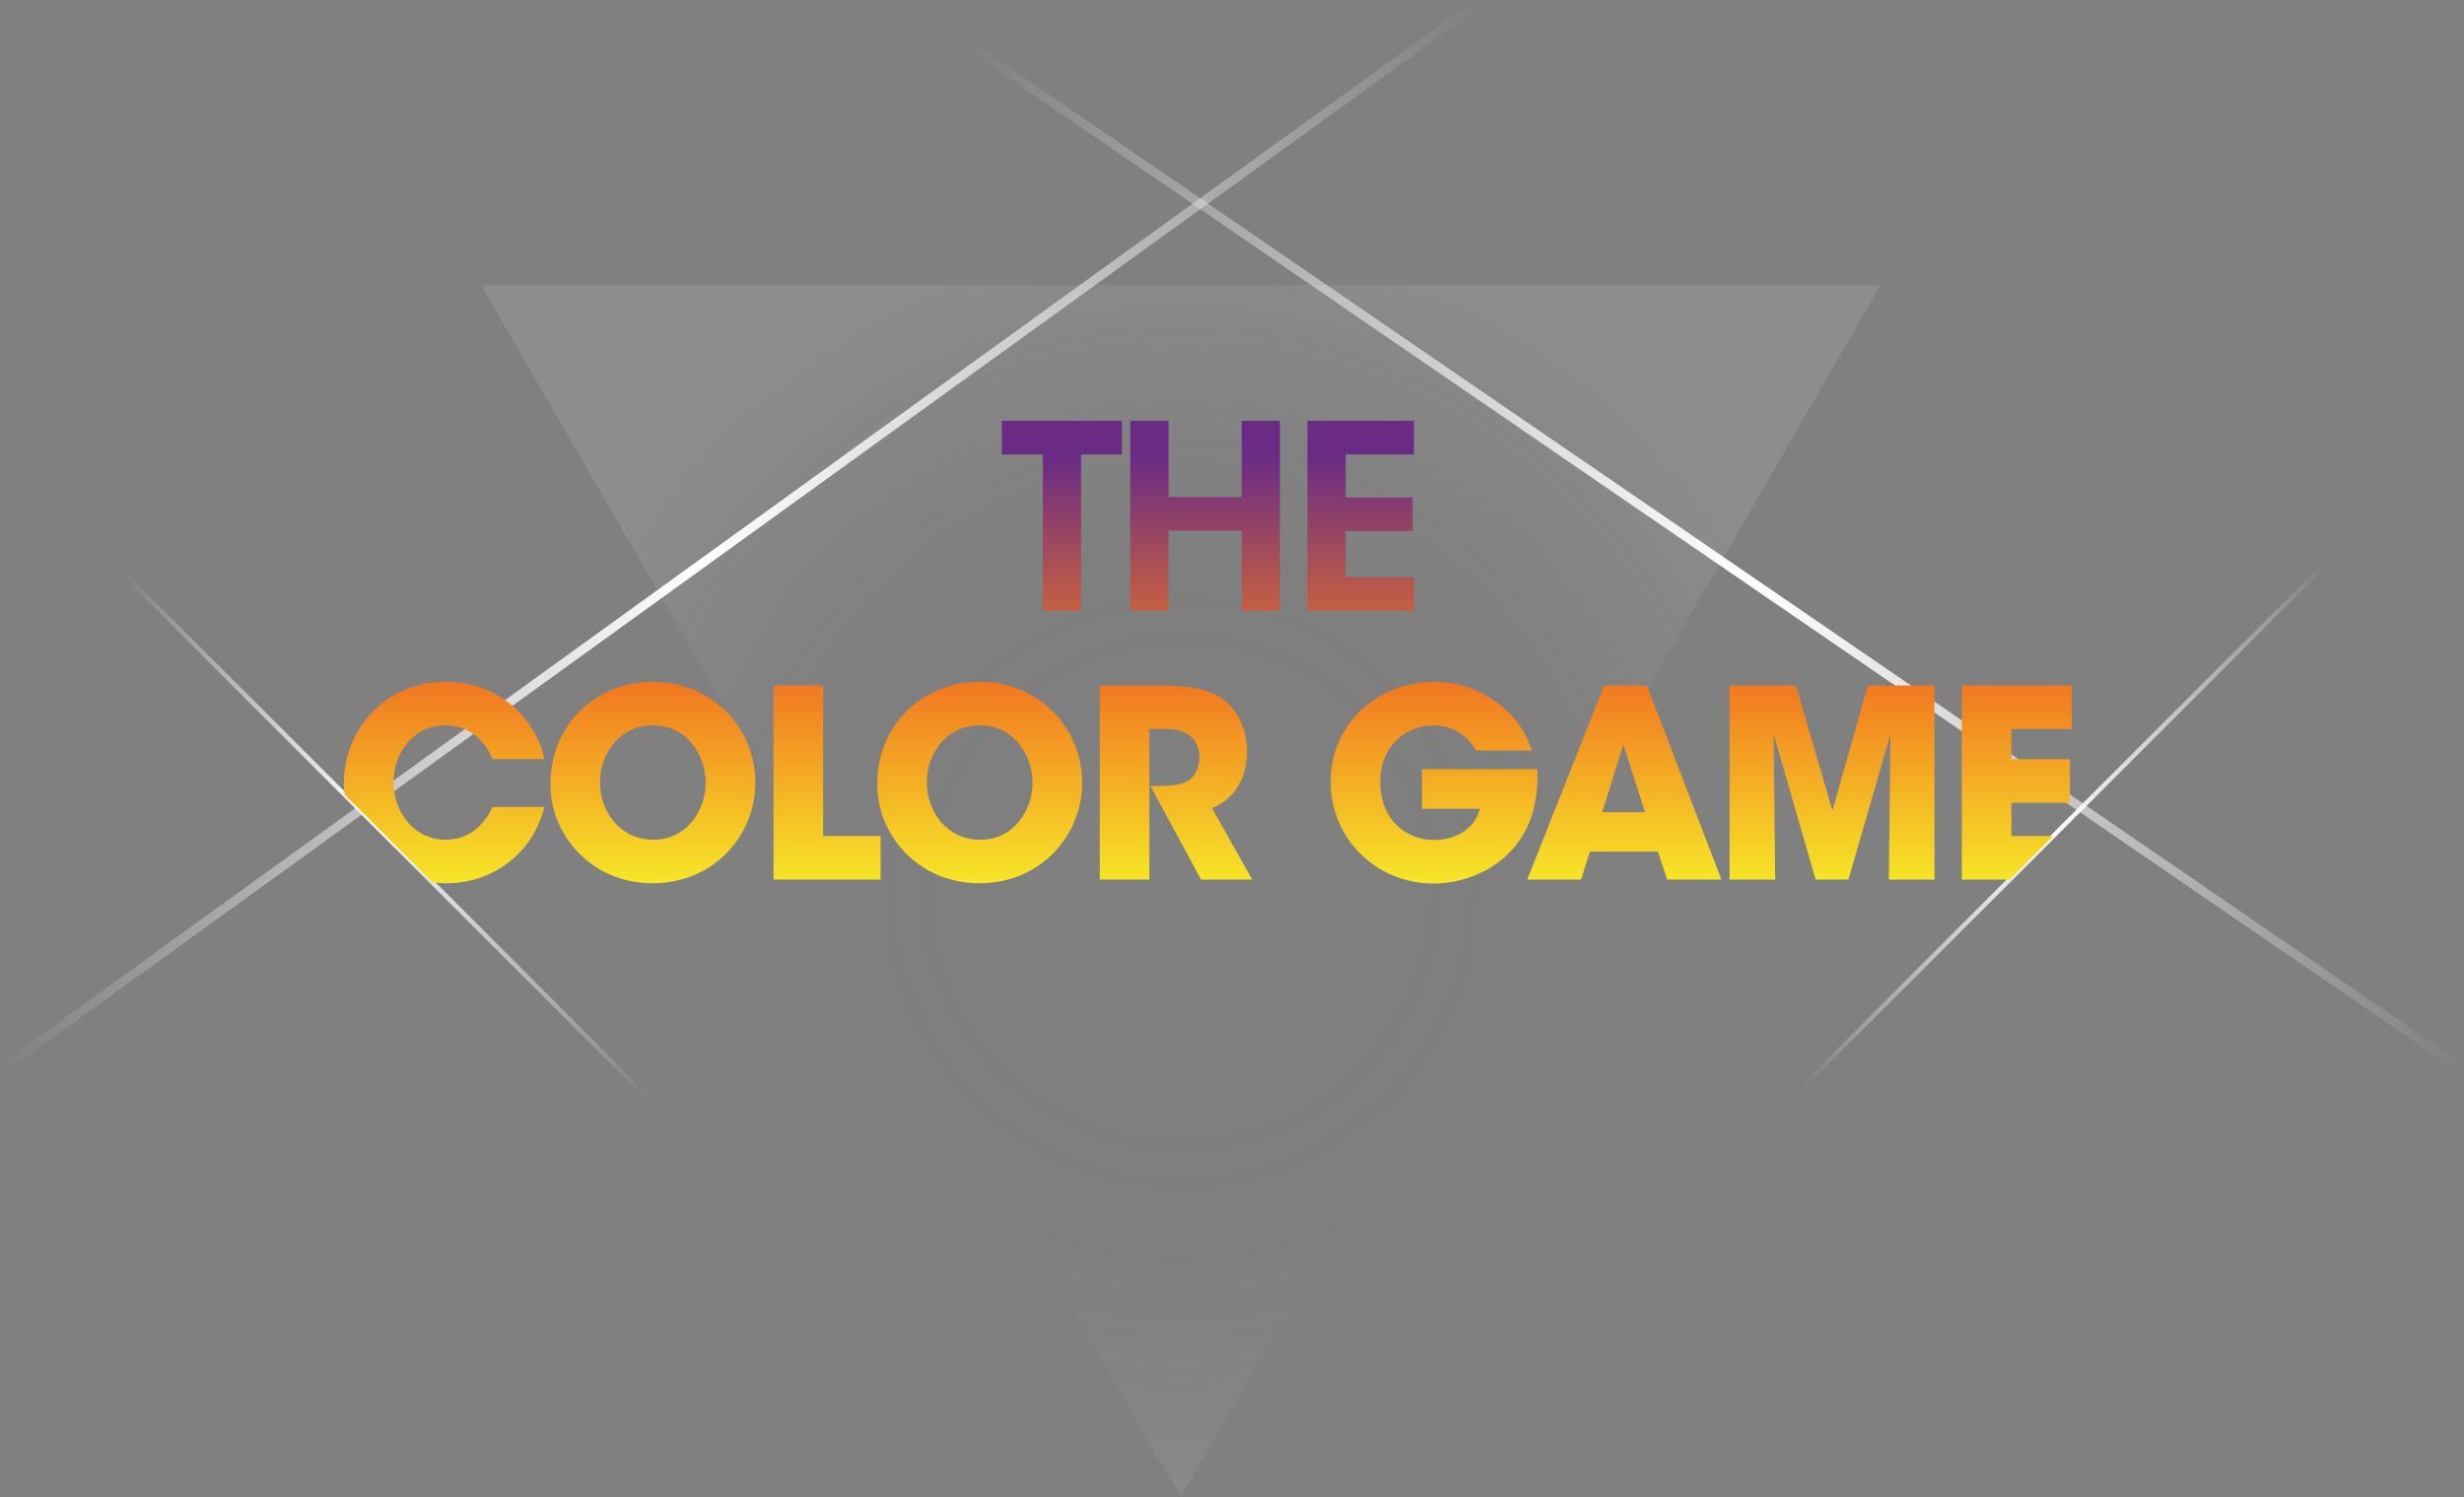 <?xml version="1.0" encoding="utf-8"?>
<!-- Generator: Adobe Illustrator 16.0.2, SVG Export Plug-In . SVG Version: 6.00 Build 0)  -->
<!DOCTYPE svg PUBLIC "-//W3C//DTD SVG 1.1//EN" "http://www.w3.org/Graphics/SVG/1.1/DTD/svg11.dtd">
<svg version="1.1" id="Layer_1" xmlns="http://www.w3.org/2000/svg" xmlns:xlink="http://www.w3.org/1999/xlink" x="0px" y="0px"
	 width="548.108px" height="333.081px" viewBox="0 0 548.108 333.081" enable-background="new 0 0 548.108 333.081"
	 xml:space="preserve">
<rect x="0" y="0" width="548.108" height="333.081" fill="#808080" stroke="none"/>
<g>
	<radialGradient id="SVGID_1_" cx="262.662" cy="198.246" r="145.638" gradientUnits="userSpaceOnUse">
		<stop  offset="0.247" style="stop-color:#231F20;stop-opacity:0"/>
		<stop  offset="1" style="stop-color:#FFFFFF"/>
	</radialGradient>
	<polygon opacity="0.1" fill="url(#SVGID_1_)" points="418.356,63.411 262.661,333.081 106.968,63.411 	"/>
	<linearGradient id="SVGID_2_" gradientUnits="userSpaceOnUse" x1="0" y1="119.239" x2="329.206" y2="119.239">
		<stop  offset="0" style="stop-color:#FFFFFF;stop-opacity:0"/>
		<stop  offset="0.473" style="stop-color:#FFFFFF"/>
		<stop  offset="1" style="stop-color:#FFFFFF;stop-opacity:0"/>
	</linearGradient>
	
		<line fill="none" stroke="url(#SVGID_2_)" stroke-width="2" stroke-miterlimit="10" x1="328.621" y1="0.811" x2="0.585" y2="237.668"/>
	
		<linearGradient id="SVGID_3_" gradientUnits="userSpaceOnUse" x1="1816.805" y1="123.732" x2="2150.307" y2="123.732" gradientTransform="matrix(-1 0 0 1 2364.913 0)">
		<stop  offset="0" style="stop-color:#FFFFFF;stop-opacity:0"/>
		<stop  offset="0.473" style="stop-color:#FFFFFF"/>
		<stop  offset="1" style="stop-color:#FFFFFF;stop-opacity:0"/>
	</linearGradient>
	
		<line fill="none" stroke="url(#SVGID_3_)" stroke-width="2" stroke-miterlimit="10" x1="215.172" y1="9.796" x2="547.542" y2="237.668"/>
	<linearGradient id="SVGID_4_" gradientUnits="userSpaceOnUse" x1="27.109" y1="185.711" x2="144.073" y2="185.711">
		<stop  offset="0" style="stop-color:#FFFFFF;stop-opacity:0"/>
		<stop  offset="0.473" style="stop-color:#FFFFFF"/>
		<stop  offset="1" style="stop-color:#FFFFFF;stop-opacity:0"/>
	</linearGradient>
	<line fill="none" stroke="url(#SVGID_4_)" stroke-miterlimit="10" x1="27.463" y1="127.583" x2="143.72" y2="243.84"/>
	<linearGradient id="SVGID_5_" gradientUnits="userSpaceOnUse" x1="400.779" y1="183.465" x2="517.743" y2="183.465">
		<stop  offset="0" style="stop-color:#FFFFFF;stop-opacity:0"/>
		<stop  offset="0.473" style="stop-color:#FFFFFF"/>
		<stop  offset="1" style="stop-color:#FFFFFF;stop-opacity:0"/>
	</linearGradient>
	<line fill="none" stroke="url(#SVGID_5_)" stroke-miterlimit="10" x1="517.389" y1="125.336" x2="401.132" y2="241.594"/>
	<linearGradient id="SVGID_6_" gradientUnits="userSpaceOnUse" x1="98.809" y1="101.599" x2="98.809" y2="199.058">
		<stop  offset="0" style="stop-color:#6A2B85"/>
		<stop  offset="0.519" style="stop-color:#F17821"/>
		<stop  offset="1" style="stop-color:#F7ED28"/>
	</linearGradient>
	<path fill="url(#SVGID_6_)" d="M96.178,196.297c1.005,0.128,2.036,0.202,3.098,0.202c10.448,0,19.321-6.771,21.83-16.986h-11.558
		c-0.701,1.517-3.501,7.295-10.389,7.295c-7.18,0-11.615-6.304-11.615-12.84c0-6.128,4.144-12.608,11.556-12.608
		c5.953,0,9.222,4.32,10.448,7.53h11.558c-1.167-6.771-8.406-17.219-21.947-17.219c-14.125,0-22.647,11.323-22.647,22.355
		c0,0.936,0.066,1.865,0.181,2.786L96.178,196.297z"/>
	<linearGradient id="SVGID_7_" gradientUnits="userSpaceOnUse" x1="145.229" y1="101.599" x2="145.229" y2="199.058">
		<stop  offset="0" style="stop-color:#6A2B85"/>
		<stop  offset="0.519" style="stop-color:#F17821"/>
		<stop  offset="1" style="stop-color:#F7ED28"/>
	</linearGradient>
	<path fill="url(#SVGID_7_)" d="M122.436,174.552c0-14.125,10.857-22.88,22.763-22.88c13.308,0,22.823,10.389,22.823,22.414
		c0,12.022-9.456,22.414-22.882,22.414c-13.6,0-22.704-10.799-22.704-21.889V174.552z M133.467,174.027
		c0,6.595,4.495,12.782,11.908,12.782c7.822,0,11.615-7.12,11.615-12.666c0-5.603-3.793-12.783-11.732-12.783
		c-7.645,0-11.791,6.538-11.791,12.608V174.027z"/>
	<linearGradient id="SVGID_8_" gradientUnits="userSpaceOnUse" x1="183.98" y1="101.6" x2="183.98" y2="199.056">
		<stop  offset="0" style="stop-color:#6A2B85"/>
		<stop  offset="0.519" style="stop-color:#F17821"/>
		<stop  offset="1" style="stop-color:#F7ED28"/>
	</linearGradient>
	<path fill="url(#SVGID_8_)" d="M172.072,152.488h11.031v33.504h12.783v9.689h-23.814V152.488z"/>
	<linearGradient id="SVGID_9_" gradientUnits="userSpaceOnUse" x1="217.931" y1="101.599" x2="217.931" y2="199.058">
		<stop  offset="0" style="stop-color:#6A2B85"/>
		<stop  offset="0.519" style="stop-color:#F17821"/>
		<stop  offset="1" style="stop-color:#F7ED28"/>
	</linearGradient>
	<path fill="url(#SVGID_9_)" d="M195.138,174.552c0-14.125,10.857-22.88,22.764-22.88c13.309,0,22.822,10.389,22.822,22.414
		c0,12.022-9.456,22.414-22.88,22.414c-13.6,0-22.706-10.799-22.706-21.889V174.552z M206.171,174.027
		c0,6.595,4.495,12.782,11.907,12.782c7.821,0,11.615-7.12,11.615-12.666c0-5.603-3.794-12.783-11.731-12.783
		c-7.647,0-11.791,6.538-11.791,12.608V174.027z"/>
	<linearGradient id="SVGID_10_" gradientUnits="userSpaceOnUse" x1="261.597" y1="101.6" x2="261.597" y2="199.056">
		<stop  offset="0" style="stop-color:#6A2B85"/>
		<stop  offset="0.519" style="stop-color:#F17821"/>
		<stop  offset="1" style="stop-color:#F7ED28"/>
	</linearGradient>
	<path fill="url(#SVGID_10_)" d="M244.641,152.488h14.125c6.771,0,10.975,1.226,13.367,3.094c3.618,2.802,5.252,7.063,5.252,11.791
		c0,3.327-0.933,5.895-2.158,7.821c-1.46,2.276-3.56,3.736-5.604,4.611l8.93,15.876h-11.38l-11.266-20.837h1.809
		c2.801,0,5.195-0.233,6.654-1.168c1.343-0.875,2.452-2.918,2.452-5.311c0-2.276-1.109-4.086-2.568-5.02
		c-1.226-0.758-2.977-1.167-4.494-1.167h-4.086v33.503h-11.032V152.488z"/>
	<linearGradient id="SVGID_11_" gradientUnits="userSpaceOnUse" x1="319.005" y1="101.6" x2="319.005" y2="199.057">
		<stop  offset="0" style="stop-color:#6A2B85"/>
		<stop  offset="0.519" style="stop-color:#F17821"/>
		<stop  offset="1" style="stop-color:#F7ED28"/>
	</linearGradient>
	<path fill="url(#SVGID_11_)" d="M328.341,166.964c-0.583-1.051-1.343-2.043-2.276-2.919c-1.81-1.576-4.204-2.685-7.239-2.685
		c-5.428,0-11.79,4.028-11.79,12.549c0,9.047,6.421,12.958,11.849,12.958c2.744,0,5.019-0.701,6.771-1.926
		c1.752-1.167,2.978-2.918,3.562-5.02h-12.901v-8.813h25.624c0.234,3.093-0.117,8.171-1.985,12.374
		c-4.202,9.514-13.891,13.075-21.012,13.075c-13.075,0-22.939-10.214-22.939-22.647c0-12.899,10.39-22.238,23.114-22.238
		c10.331,0,19.203,6.946,21.596,15.293H328.341z"/>
	<linearGradient id="SVGID_12_" gradientUnits="userSpaceOnUse" x1="361.324" y1="101.6" x2="361.324" y2="199.056">
		<stop  offset="0" style="stop-color:#6A2B85"/>
		<stop  offset="0.519" style="stop-color:#F17821"/>
		<stop  offset="1" style="stop-color:#F7ED28"/>
	</linearGradient>
	<path fill="url(#SVGID_12_)" d="M351.694,195.681h-11.966l17.102-43.193h9.514l16.578,43.193h-12.082l-2.044-6.245h-15.118
		L351.694,195.681z M361.091,165.621l-4.67,15.059h9.515L361.091,165.621z"/>
	<linearGradient id="SVGID_13_" gradientUnits="userSpaceOnUse" x1="407.529" y1="101.6" x2="407.529" y2="199.056">
		<stop  offset="0" style="stop-color:#6A2B85"/>
		<stop  offset="0.519" style="stop-color:#F17821"/>
		<stop  offset="1" style="stop-color:#F7ED28"/>
	</linearGradient>
	<path fill="url(#SVGID_13_)" d="M384.735,195.681v-43.193h14.769l8.113,27.842l7.88-27.842h14.825v43.193h-10.155l0.349-32.336
		l-9.338,32.336h-7.296l-9.34-32.336l0.351,32.336H384.735z"/>
	<linearGradient id="SVGID_14_" gradientUnits="userSpaceOnUse" x1="448.627" y1="101.6" x2="448.627" y2="199.056">
		<stop  offset="0" style="stop-color:#6A2B85"/>
		<stop  offset="0.519" style="stop-color:#F17821"/>
		<stop  offset="1" style="stop-color:#F7ED28"/>
	</linearGradient>
	<polygon fill="url(#SVGID_14_)" points="456.736,185.992 447.429,185.992 447.429,178.58 460.445,178.58 460.445,168.89 
		447.429,168.89 447.429,162.178 460.855,162.178 460.855,152.488 436.397,152.488 436.397,195.681 447.045,195.681 	"/>
	<g>
		<linearGradient id="SVGID_15_" gradientUnits="userSpaceOnUse" x1="236.2" y1="101.599" x2="236.2" y2="199.057">
			<stop  offset="0" style="stop-color:#6A2B85"/>
			<stop  offset="0.519" style="stop-color:#F17821"/>
			<stop  offset="1" style="stop-color:#F7ED28"/>
		</linearGradient>
		<path fill="url(#SVGID_15_)" d="M231.975,101.093h-9.137v-7.481h26.725v7.481h-9.081v34.775h-8.507V101.093z"/>
		<linearGradient id="SVGID_16_" gradientUnits="userSpaceOnUse" x1="268.074" y1="101.599" x2="268.074" y2="199.057">
			<stop  offset="0" style="stop-color:#6A2B85"/>
			<stop  offset="0.519" style="stop-color:#F17821"/>
			<stop  offset="1" style="stop-color:#F7ED28"/>
		</linearGradient>
		<path fill="url(#SVGID_16_)" d="M251.428,135.868V93.611h8.508v16.96h16.275v-16.96h8.508v42.257h-8.508v-17.817h-16.275v17.817
			H251.428z"/>
		<linearGradient id="SVGID_17_" gradientUnits="userSpaceOnUse" x1="302.678" y1="101.599" x2="302.678" y2="199.057">
			<stop  offset="0" style="stop-color:#6A2B85"/>
			<stop  offset="0.519" style="stop-color:#F17821"/>
			<stop  offset="1" style="stop-color:#F7ED28"/>
		</linearGradient>
		<path fill="url(#SVGID_17_)" d="M290.829,93.611h23.698v7.481h-15.188v9.593h14.901v7.48h-14.901v10.222h15.188v7.48h-23.698
			V93.611z"/>
	</g>
</g>
</svg>
